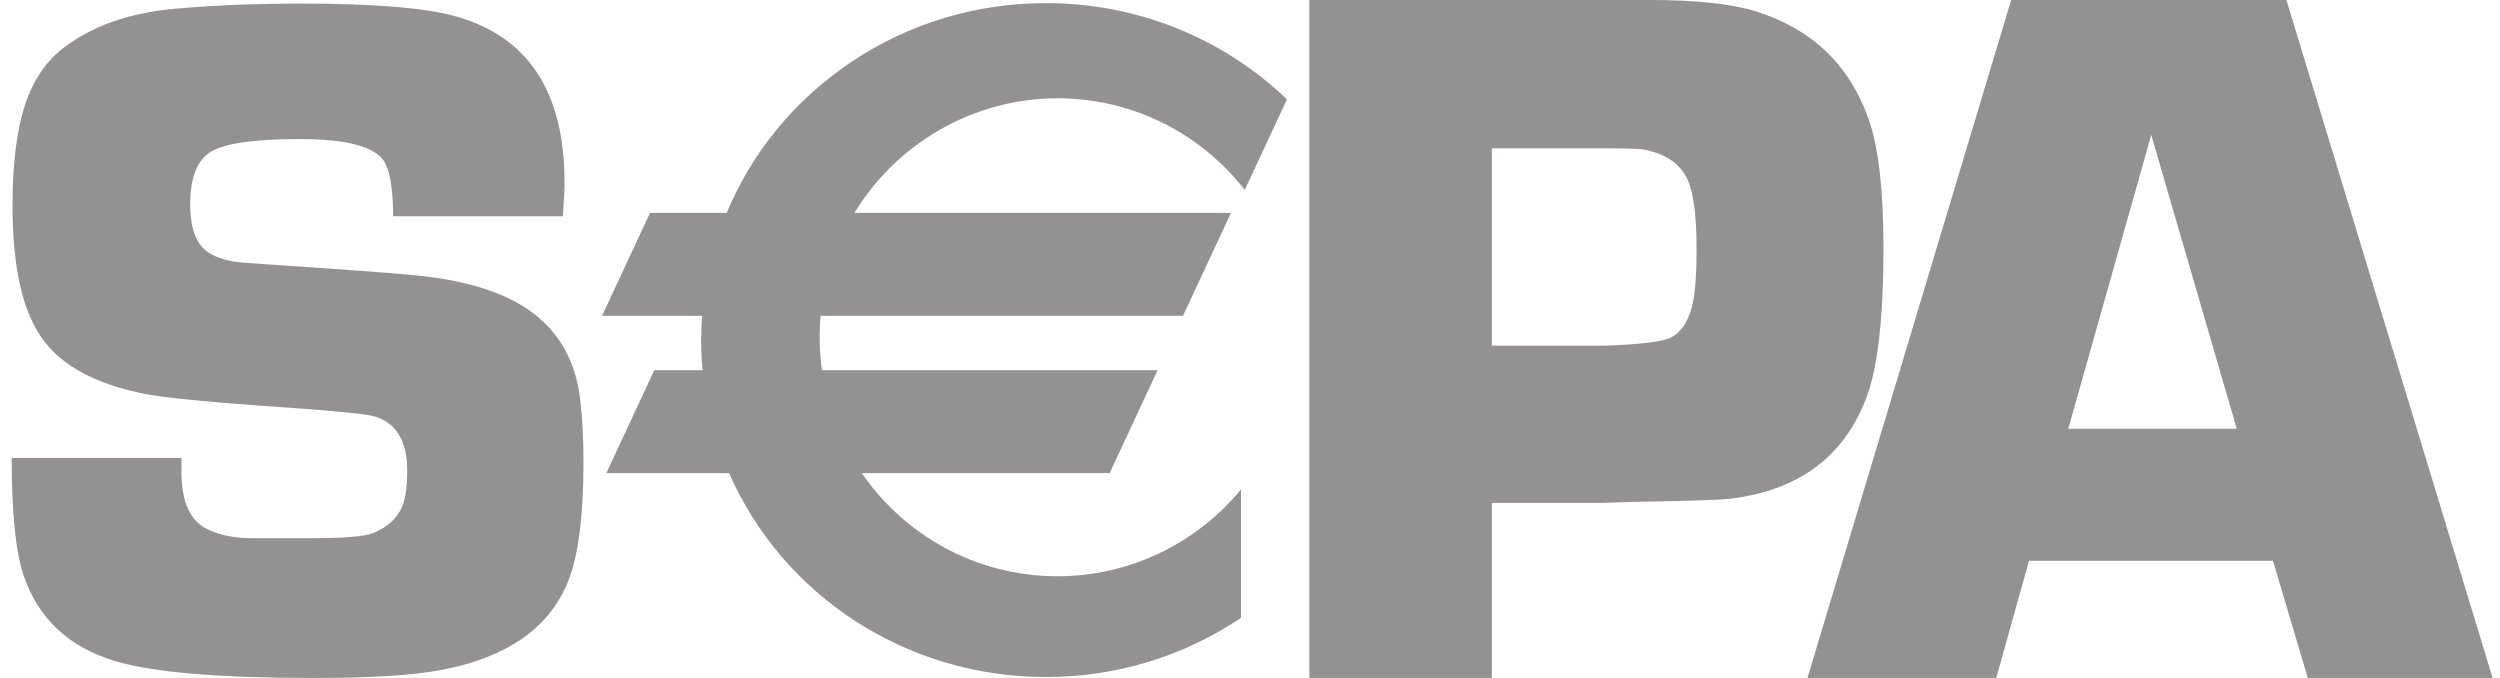 <svg width="118" height="32" viewBox="0 0 118 32" fill="none" xmlns="http://www.w3.org/2000/svg">
<path d="M26.568 10.208H18.556C18.556 8.893 18.401 8.01 18.094 7.561C17.617 6.897 16.301 6.564 14.147 6.564C12.056 6.564 10.669 6.755 9.992 7.138C9.316 7.523 8.977 8.359 8.977 9.645C8.977 10.81 9.277 11.578 9.878 11.945C10.309 12.207 10.878 12.36 11.586 12.405L13.202 12.52C16.665 12.749 18.828 12.911 19.691 13.004C22.429 13.279 24.415 14.008 25.646 15.188C26.616 16.109 27.194 17.312 27.378 18.798C27.486 19.687 27.54 20.694 27.54 21.811C27.54 24.388 27.294 26.274 26.802 27.469C25.91 29.663 23.906 31.049 20.788 31.631C19.481 31.877 17.483 32 14.794 32C10.307 32 7.18 31.733 5.415 31.196C3.248 30.539 1.819 29.206 1.128 27.2C0.742 26.083 0.552 24.223 0.552 21.619H8.564C8.564 21.909 8.565 22.132 8.565 22.285C8.565 23.674 8.964 24.567 9.762 24.966C10.314 25.24 10.98 25.384 11.764 25.402H14.71C16.213 25.402 17.173 25.325 17.586 25.17C18.323 24.881 18.807 24.414 19.038 23.769C19.16 23.371 19.221 22.858 19.221 22.229C19.221 20.82 18.707 19.963 17.68 19.655C17.295 19.534 15.51 19.364 12.321 19.15C9.759 18.967 7.98 18.791 6.985 18.62C4.362 18.13 2.613 17.12 1.741 15.588C0.974 14.287 0.591 12.318 0.591 9.683C0.591 7.677 0.798 6.068 1.212 4.858C1.627 3.647 2.295 2.729 3.217 2.1C4.567 1.135 6.296 0.569 8.399 0.4C10.15 0.247 12.092 0.169 14.228 0.169C17.591 0.169 19.988 0.362 21.416 0.746C24.903 1.683 26.646 4.306 26.646 8.618C26.646 8.972 26.62 9.501 26.568 10.208Z" fill="#939191"/>
<path d="M61.802 32V0H74.355H76.325H77.848C80.049 0 81.728 0.179 82.882 0.539C85.521 1.365 87.292 3.059 88.199 5.617C88.667 6.96 88.901 8.982 88.901 11.682C88.901 14.928 88.642 17.26 88.127 18.681C87.098 21.489 84.98 23.107 81.781 23.526C81.405 23.589 79.804 23.645 76.979 23.691L75.549 23.738H70.415V32H61.802ZM70.415 16.315H75.783C77.486 16.254 78.521 16.123 78.894 15.918C79.403 15.638 79.745 15.077 79.915 14.237C80.024 13.678 80.078 12.846 80.078 11.741C80.078 10.388 79.97 9.384 79.752 8.729C79.443 7.811 78.701 7.253 77.526 7.049C77.293 7.019 76.737 7.002 75.856 7.002H70.415V16.315Z" fill="#939191"/>
<path d="M107.285 26.47H95.77L94.222 32H85.312L94.927 0H107.919L117.651 32H108.928L107.285 26.47ZM105.575 20.236L101.539 6.364L97.623 20.236H105.575Z" fill="#939191"/>
<path d="M49.915 4.502C53.467 4.502 56.637 6.138 58.721 8.701L60.578 4.72C57.674 1.976 53.723 0.284 49.364 0.284C42.578 0.284 36.773 4.383 34.39 10.185H30.77L28.632 14.767H33.289C33.255 15.193 33.232 15.618 33.232 16.052C33.232 16.577 33.259 17.096 33.311 17.609H30.971L28.834 22.193H34.502C36.952 27.848 42.684 31.818 49.364 31.818C52.731 31.818 55.854 30.809 58.441 29.086V23.468C56.358 25.84 53.311 27.338 49.915 27.338C45.945 27.338 42.453 25.291 40.419 22.193H52.287L54.425 17.609H38.673C38.592 17.057 38.548 16.494 38.548 15.919C38.548 15.531 38.568 15.147 38.606 14.767H55.75L57.887 10.185H40.088C42.057 6.788 45.72 4.502 49.915 4.502Z" fill="#939191"/>
<path d="M49.915 4.639C53.3 4.639 56.471 6.152 58.614 8.788L58.753 8.959L58.847 8.76L60.703 4.779L60.744 4.689L60.673 4.62C57.621 1.736 53.605 0.147 49.364 0.147C46.052 0.147 42.866 1.115 40.149 2.946C37.495 4.733 35.46 7.219 34.264 10.133L34.39 10.047H30.77H30.682L30.645 10.127L28.508 14.71L28.417 14.906H28.632H33.289L33.152 14.756C33.114 15.232 33.094 15.655 33.094 16.052C33.094 16.567 33.121 17.096 33.174 17.623L33.311 17.472H30.97H30.884L30.847 17.552L28.709 22.135L28.618 22.331H28.834H34.502L34.375 22.247C36.93 28.145 42.814 31.956 49.364 31.956C52.648 31.956 55.812 31.004 58.517 29.201L58.577 29.161V29.086V23.469V23.104L58.337 23.378C56.203 25.808 53.134 27.2 49.915 27.2C46.129 27.2 42.622 25.299 40.534 22.117L40.419 22.331H52.287H52.376L52.412 22.252L54.55 17.667L54.641 17.472H54.425H38.673L38.81 17.59C38.728 17.034 38.686 16.474 38.686 15.92C38.686 15.543 38.705 15.16 38.743 14.781L38.606 14.906H55.75H55.838L55.875 14.826L58.012 10.243L58.104 10.047H57.887H40.088L40.207 10.254C42.214 6.791 45.934 4.639 49.915 4.639ZM40.088 10.322H57.887L57.762 10.127L55.626 14.71L55.75 14.631H38.606H38.482L38.468 14.755C38.43 15.142 38.411 15.534 38.411 15.92C38.411 16.486 38.454 17.062 38.537 17.63L38.555 17.747H38.673H54.425L54.301 17.552L52.164 22.135L52.287 22.055H40.419H40.164L40.304 22.267C42.443 25.529 46.036 27.474 49.915 27.474C53.212 27.474 56.358 26.048 58.544 23.559L58.303 23.469V29.086L58.364 28.973C55.704 30.744 52.593 31.68 49.364 31.68C42.923 31.68 37.139 27.934 34.628 22.138L34.591 22.055H34.502H28.834L28.959 22.252L31.095 17.667L30.97 17.747H33.311H33.462L33.448 17.596C33.396 17.078 33.369 16.557 33.369 16.052C33.369 15.664 33.388 15.247 33.427 14.779L33.439 14.631H33.289H28.632L28.757 14.826L30.894 10.243L30.77 10.322H34.39H34.483L34.517 10.237C35.694 7.373 37.694 4.931 40.303 3.173C42.974 1.375 46.108 0.423 49.364 0.423C53.534 0.423 57.482 1.984 60.483 4.821L60.453 4.662L58.597 8.643L58.828 8.614C56.63 5.914 53.383 4.364 49.915 4.364C45.835 4.364 42.025 6.568 39.968 10.116L39.849 10.322H40.088Z" fill="#939191"/>
</svg>
